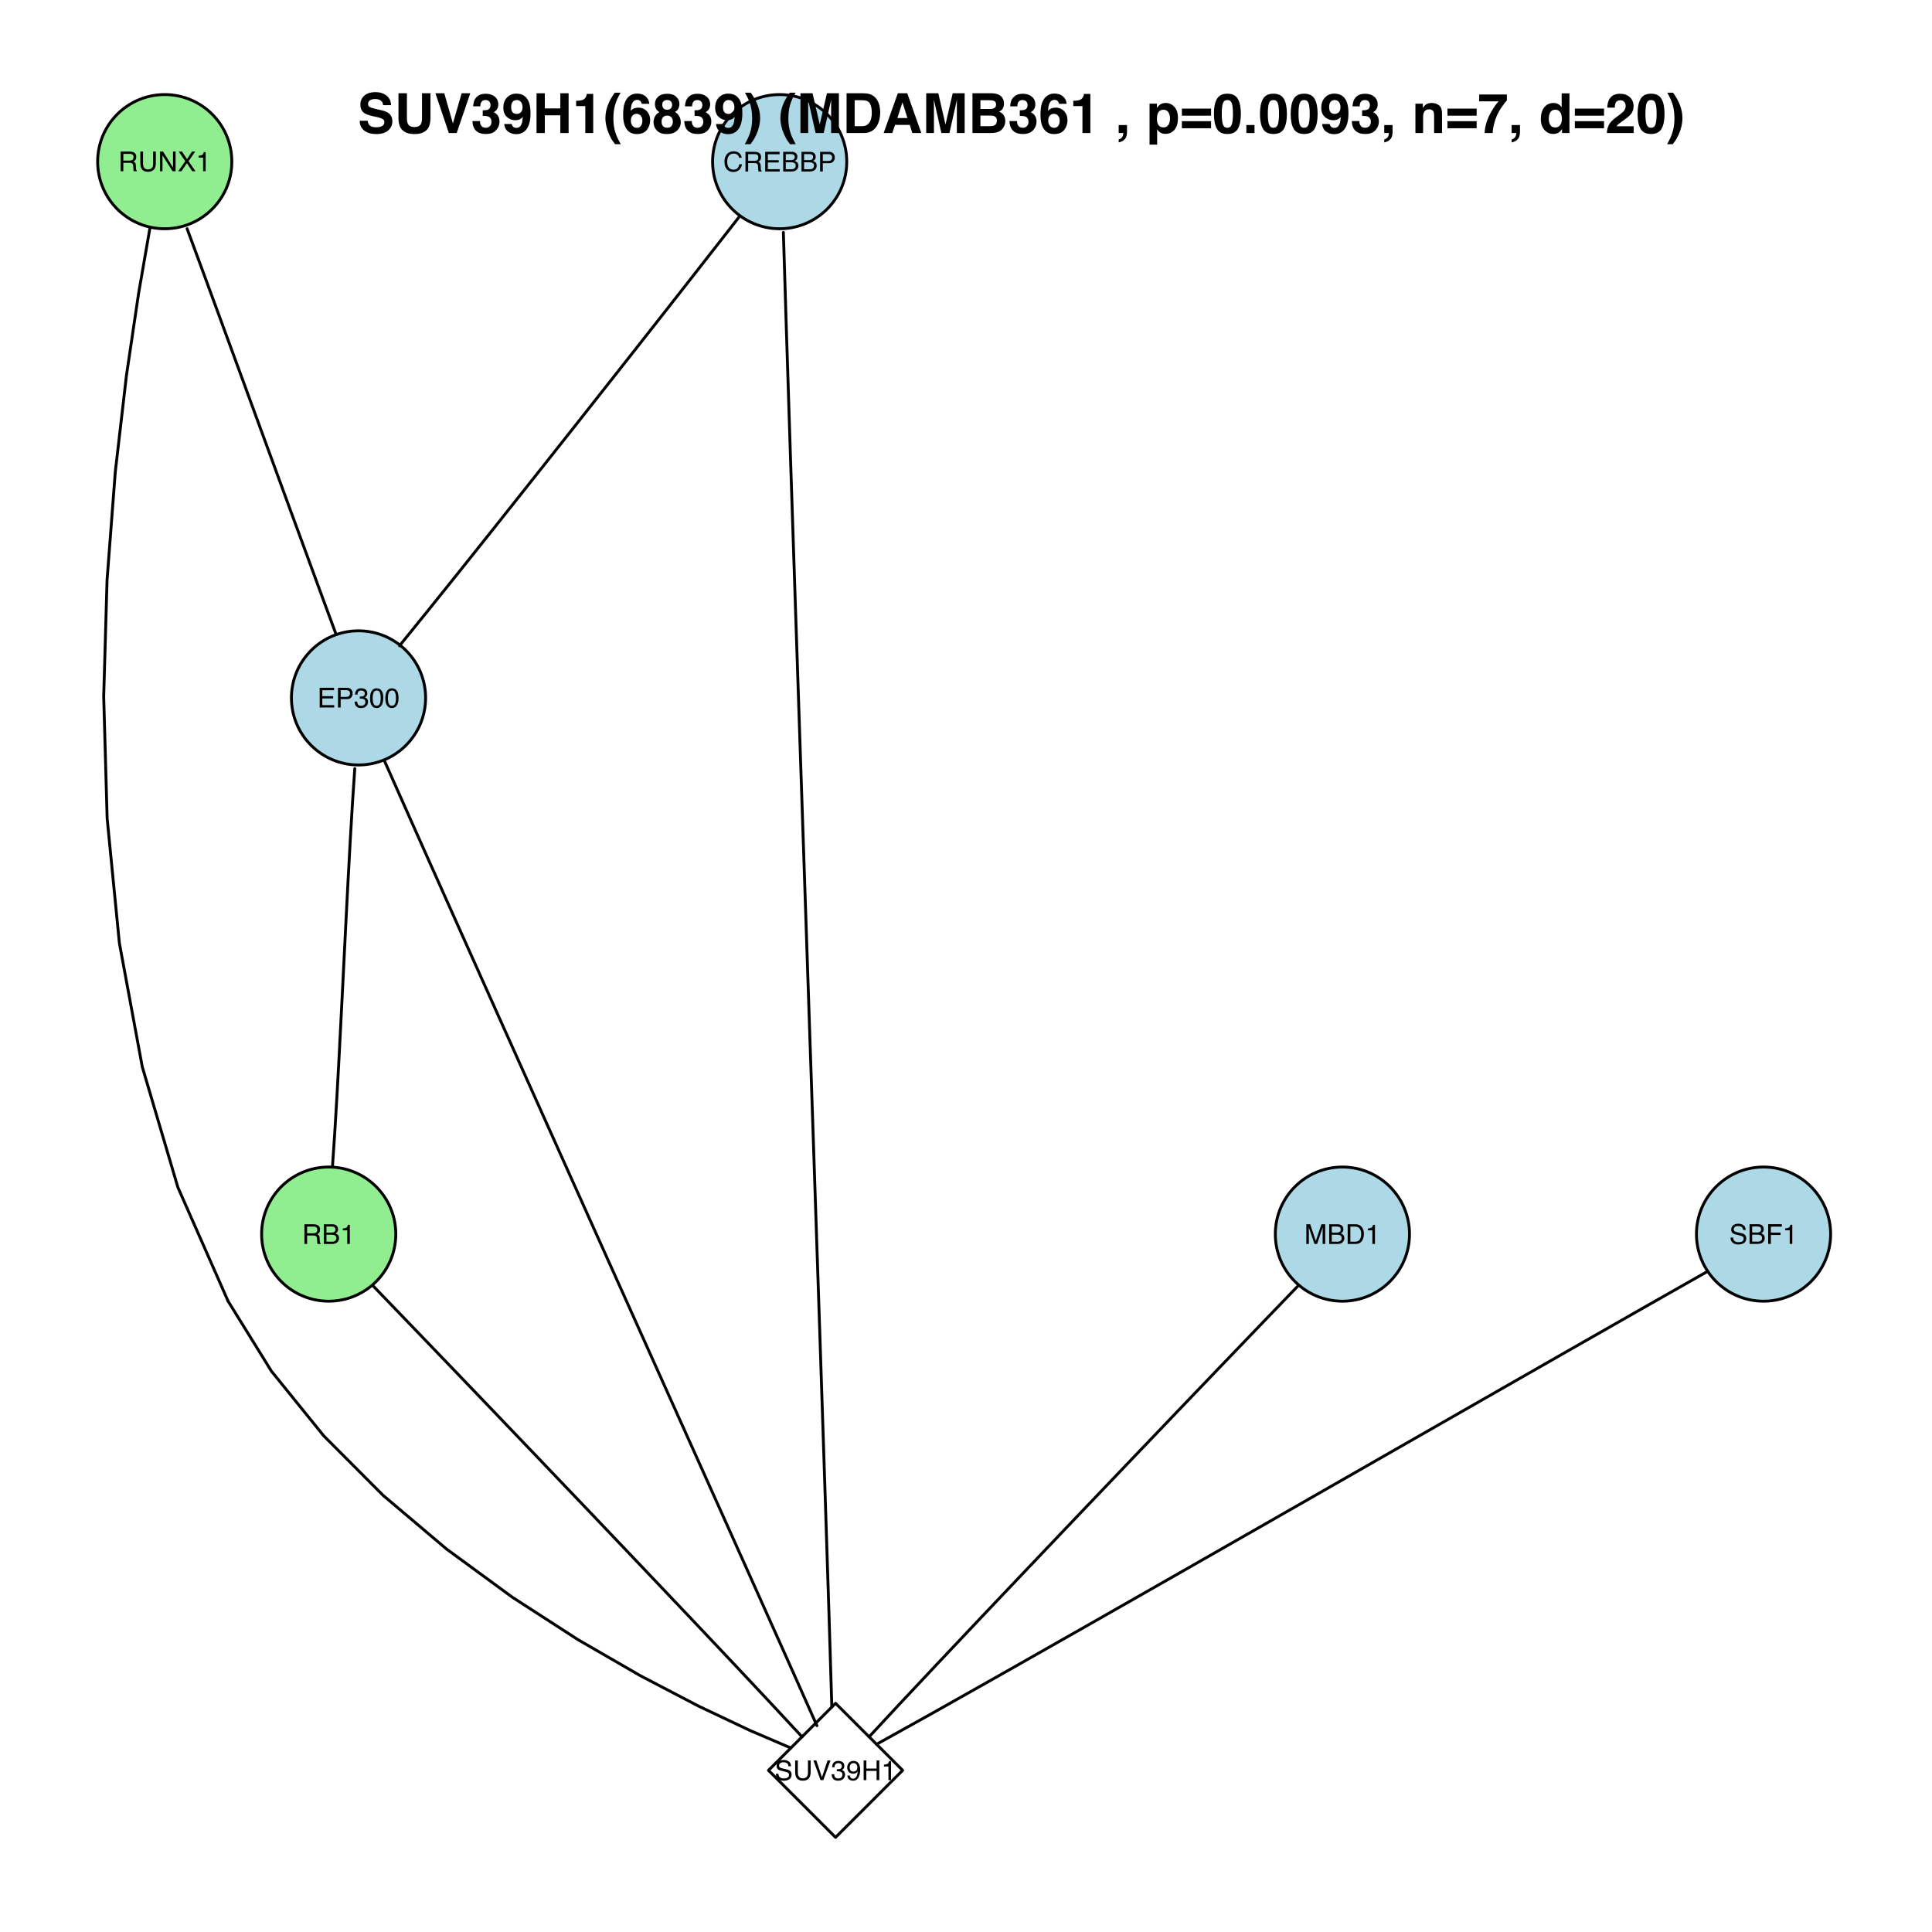 <?xml version="1.0" encoding="UTF-8"?>
<svg xmlns="http://www.w3.org/2000/svg" xmlns:xlink="http://www.w3.org/1999/xlink" width="504pt" height="504pt" viewBox="0 0 504 504" version="1.1">
<defs>
<g>
<symbol overflow="visible" id="glyph0-0">
<path style="stroke:none;" d="M 0.234 0 L 0.234 -5.141 L 4.312 -5.141 L 4.312 0 Z M 3.656 -0.641 L 3.656 -4.484 L 0.875 -4.484 L 0.875 -0.641 Z "/>
</symbol>
<symbol overflow="visible" id="glyph0-1">
<path style="stroke:none;" d="M 2.938 -2.781 C 3.258 -2.781 3.516 -2.844 3.703 -2.969 C 3.891 -3.102 3.984 -3.344 3.984 -3.688 C 3.984 -4.051 3.852 -4.301 3.594 -4.438 C 3.445 -4.5 3.254 -4.531 3.016 -4.531 L 1.328 -4.531 L 1.328 -2.781 Z M 0.625 -5.141 L 3 -5.141 C 3.395 -5.141 3.719 -5.082 3.969 -4.969 C 4.457 -4.75 4.703 -4.344 4.703 -3.75 C 4.703 -3.438 4.633 -3.18 4.5 -2.984 C 4.375 -2.797 4.195 -2.641 3.969 -2.516 C 4.176 -2.441 4.328 -2.336 4.422 -2.203 C 4.523 -2.066 4.582 -1.852 4.594 -1.562 L 4.625 -0.859 C 4.625 -0.672 4.641 -0.531 4.672 -0.438 C 4.711 -0.27 4.785 -0.16 4.891 -0.109 L 4.891 0 L 4.047 0 C 4.016 -0.039 3.992 -0.098 3.984 -0.172 C 3.973 -0.242 3.961 -0.379 3.953 -0.578 L 3.906 -1.438 C 3.883 -1.77 3.758 -1.992 3.531 -2.109 C 3.395 -2.172 3.188 -2.203 2.906 -2.203 L 1.328 -2.203 L 1.328 0 L 0.625 0 Z "/>
</symbol>
<symbol overflow="visible" id="glyph0-2">
<path style="stroke:none;" d="M 1.297 -5.141 L 1.297 -1.953 C 1.297 -1.586 1.367 -1.281 1.516 -1.031 C 1.723 -0.656 2.07 -0.469 2.562 -0.469 C 3.145 -0.469 3.547 -0.672 3.766 -1.078 C 3.879 -1.297 3.938 -1.586 3.938 -1.953 L 3.938 -5.141 L 4.641 -5.141 L 4.641 -2.25 C 4.641 -1.613 4.551 -1.129 4.375 -0.797 C 4.062 -0.172 3.473 0.141 2.609 0.141 C 1.742 0.141 1.156 -0.172 0.844 -0.797 C 0.676 -1.129 0.594 -1.613 0.594 -2.25 L 0.594 -5.141 Z M 2.625 -5.141 Z "/>
</symbol>
<symbol overflow="visible" id="glyph0-3">
<path style="stroke:none;" d="M 0.547 -5.141 L 1.359 -5.141 L 3.953 -0.969 L 3.953 -5.141 L 4.625 -5.141 L 4.625 0 L 3.844 0 L 1.203 -4.156 L 1.203 0 L 0.547 0 Z M 2.531 -5.141 Z "/>
</symbol>
<symbol overflow="visible" id="glyph0-4">
<path style="stroke:none;" d="M 0.984 0 L 0.141 0 L 1.984 -2.625 L 0.266 -5.141 L 1.125 -5.141 L 2.438 -3.172 L 3.75 -5.141 L 4.578 -5.141 L 2.844 -2.625 L 4.656 0 L 3.797 0 L 2.406 -2.109 Z "/>
</symbol>
<symbol overflow="visible" id="glyph0-5">
<path style="stroke:none;" d="M 0.688 -3.547 L 0.688 -4.031 C 1.133 -4.07 1.445 -4.145 1.625 -4.25 C 1.812 -4.352 1.945 -4.598 2.031 -4.984 L 2.531 -4.984 L 2.531 0 L 1.859 0 L 1.859 -3.547 Z "/>
</symbol>
<symbol overflow="visible" id="glyph0-6">
<path style="stroke:none;" d="M 2.703 -5.266 C 3.359 -5.266 3.863 -5.094 4.219 -4.75 C 4.582 -4.414 4.781 -4.031 4.812 -3.594 L 4.141 -3.594 C 4.066 -3.926 3.914 -4.188 3.688 -4.375 C 3.457 -4.57 3.133 -4.672 2.719 -4.672 C 2.207 -4.672 1.797 -4.492 1.484 -4.141 C 1.18 -3.785 1.031 -3.238 1.031 -2.5 C 1.031 -1.895 1.164 -1.406 1.438 -1.031 C 1.719 -0.664 2.141 -0.484 2.703 -0.484 C 3.211 -0.484 3.602 -0.676 3.875 -1.062 C 4.008 -1.27 4.113 -1.547 4.188 -1.891 L 4.875 -1.891 C 4.812 -1.348 4.609 -0.895 4.266 -0.531 C 3.859 -0.094 3.312 0.125 2.625 0.125 C 2.02 0.125 1.516 -0.051 1.109 -0.406 C 0.578 -0.883 0.312 -1.625 0.312 -2.625 C 0.312 -3.375 0.516 -3.992 0.922 -4.484 C 1.348 -5.004 1.941 -5.266 2.703 -5.266 Z M 2.562 -5.266 Z "/>
</symbol>
<symbol overflow="visible" id="glyph0-7">
<path style="stroke:none;" d="M 0.609 -5.141 L 4.359 -5.141 L 4.359 -4.5 L 1.297 -4.5 L 1.297 -2.953 L 4.125 -2.953 L 4.125 -2.359 L 1.297 -2.359 L 1.297 -0.609 L 4.406 -0.609 L 4.406 0 L 0.609 0 Z M 2.516 -5.141 Z "/>
</symbol>
<symbol overflow="visible" id="glyph0-8">
<path style="stroke:none;" d="M 2.469 -2.969 C 2.77 -2.969 3 -3.004 3.156 -3.078 C 3.414 -3.211 3.547 -3.445 3.547 -3.781 C 3.547 -4.113 3.41 -4.336 3.141 -4.453 C 2.984 -4.516 2.754 -4.547 2.453 -4.547 L 1.203 -4.547 L 1.203 -2.969 Z M 2.703 -0.594 C 3.129 -0.594 3.438 -0.719 3.625 -0.969 C 3.738 -1.125 3.797 -1.312 3.797 -1.531 C 3.797 -1.906 3.629 -2.16 3.297 -2.297 C 3.117 -2.367 2.883 -2.406 2.594 -2.406 L 1.203 -2.406 L 1.203 -0.594 Z M 0.531 -5.141 L 2.734 -5.141 C 3.336 -5.141 3.766 -4.957 4.016 -4.594 C 4.16 -4.383 4.234 -4.141 4.234 -3.859 C 4.234 -3.535 4.145 -3.27 3.969 -3.062 C 3.863 -2.957 3.723 -2.859 3.547 -2.766 C 3.805 -2.66 4.004 -2.547 4.141 -2.422 C 4.367 -2.203 4.484 -1.895 4.484 -1.5 C 4.484 -1.164 4.379 -0.863 4.172 -0.594 C 3.859 -0.195 3.367 0 2.703 0 L 0.531 0 Z "/>
</symbol>
<symbol overflow="visible" id="glyph0-9">
<path style="stroke:none;" d="M 0.609 -5.141 L 2.922 -5.141 C 3.379 -5.141 3.742 -5.008 4.016 -4.75 C 4.297 -4.488 4.438 -4.125 4.438 -3.656 C 4.438 -3.258 4.312 -2.91 4.062 -2.609 C 3.82 -2.316 3.441 -2.172 2.922 -2.172 L 1.312 -2.172 L 1.312 0 L 0.609 0 Z M 3.75 -3.656 C 3.75 -4.031 3.609 -4.285 3.328 -4.422 C 3.172 -4.492 2.957 -4.531 2.688 -4.531 L 1.312 -4.531 L 1.312 -2.75 L 2.688 -2.75 C 3 -2.75 3.254 -2.816 3.453 -2.953 C 3.648 -3.086 3.75 -3.32 3.75 -3.656 Z "/>
</symbol>
<symbol overflow="visible" id="glyph0-10">
<path style="stroke:none;" d="M 1.859 0.141 C 1.266 0.141 0.832 -0.02 0.562 -0.344 C 0.301 -0.676 0.172 -1.07 0.172 -1.531 L 0.828 -1.531 C 0.859 -1.207 0.922 -0.973 1.016 -0.828 C 1.172 -0.566 1.461 -0.438 1.891 -0.438 C 2.223 -0.438 2.488 -0.523 2.688 -0.703 C 2.883 -0.879 2.984 -1.109 2.984 -1.391 C 2.984 -1.734 2.879 -1.973 2.672 -2.109 C 2.461 -2.242 2.172 -2.312 1.797 -2.312 C 1.754 -2.312 1.711 -2.312 1.672 -2.312 C 1.629 -2.312 1.582 -2.312 1.531 -2.312 L 1.531 -2.859 C 1.602 -2.859 1.66 -2.852 1.703 -2.844 C 1.742 -2.844 1.789 -2.844 1.844 -2.844 C 2.082 -2.844 2.273 -2.879 2.422 -2.953 C 2.691 -3.086 2.828 -3.32 2.828 -3.656 C 2.828 -3.906 2.738 -4.098 2.562 -4.234 C 2.383 -4.367 2.176 -4.438 1.938 -4.438 C 1.52 -4.438 1.227 -4.297 1.062 -4.016 C 0.977 -3.859 0.93 -3.641 0.922 -3.359 L 0.297 -3.359 C 0.297 -3.734 0.367 -4.051 0.516 -4.312 C 0.773 -4.781 1.227 -5.016 1.875 -5.016 C 2.383 -5.016 2.781 -4.898 3.062 -4.672 C 3.344 -4.441 3.484 -4.113 3.484 -3.688 C 3.484 -3.375 3.398 -3.125 3.234 -2.938 C 3.129 -2.812 2.992 -2.719 2.828 -2.656 C 3.086 -2.582 3.289 -2.441 3.438 -2.234 C 3.594 -2.023 3.672 -1.773 3.672 -1.484 C 3.672 -1.004 3.508 -0.613 3.188 -0.312 C 2.875 -0.008 2.43 0.141 1.859 0.141 Z "/>
</symbol>
<symbol overflow="visible" id="glyph0-11">
<path style="stroke:none;" d="M 1.938 -5 C 2.582 -5 3.051 -4.734 3.344 -4.203 C 3.562 -3.785 3.672 -3.223 3.672 -2.516 C 3.672 -1.828 3.57 -1.266 3.375 -0.828 C 3.082 -0.18 2.602 0.141 1.938 0.141 C 1.332 0.141 0.883 -0.117 0.594 -0.641 C 0.344 -1.078 0.219 -1.664 0.219 -2.406 C 0.219 -2.969 0.289 -3.453 0.438 -3.859 C 0.719 -4.617 1.219 -5 1.938 -5 Z M 1.922 -0.438 C 2.254 -0.438 2.516 -0.578 2.703 -0.859 C 2.898 -1.148 3 -1.691 3 -2.484 C 3 -3.055 2.926 -3.523 2.781 -3.891 C 2.645 -4.254 2.375 -4.438 1.969 -4.438 C 1.602 -4.438 1.332 -4.258 1.156 -3.906 C 0.988 -3.562 0.906 -3.051 0.906 -2.375 C 0.906 -1.863 0.957 -1.453 1.062 -1.141 C 1.238 -0.672 1.523 -0.438 1.922 -0.438 Z "/>
</symbol>
<symbol overflow="visible" id="glyph0-12">
<path style="stroke:none;" d="M 0.531 -5.141 L 1.531 -5.141 L 3 -0.797 L 4.469 -5.141 L 5.453 -5.141 L 5.453 0 L 4.781 0 L 4.781 -3.031 C 4.781 -3.133 4.781 -3.305 4.781 -3.547 C 4.789 -3.785 4.797 -4.047 4.797 -4.328 L 3.344 0 L 2.656 0 L 1.172 -4.328 L 1.172 -4.172 C 1.172 -4.047 1.172 -3.852 1.172 -3.594 C 1.18 -3.344 1.188 -3.156 1.188 -3.031 L 1.188 0 L 0.531 0 Z "/>
</symbol>
<symbol overflow="visible" id="glyph0-13">
<path style="stroke:none;" d="M 2.516 -0.594 C 2.754 -0.594 2.945 -0.617 3.094 -0.672 C 3.363 -0.754 3.586 -0.926 3.766 -1.188 C 3.898 -1.395 4 -1.66 4.062 -1.984 C 4.094 -2.18 4.109 -2.363 4.109 -2.531 C 4.109 -3.164 3.977 -3.656 3.719 -4 C 3.469 -4.352 3.066 -4.531 2.516 -4.531 L 1.281 -4.531 L 1.281 -0.594 Z M 0.578 -5.141 L 2.656 -5.141 C 3.363 -5.141 3.91 -4.883 4.297 -4.375 C 4.641 -3.926 4.812 -3.348 4.812 -2.641 C 4.812 -2.098 4.711 -1.609 4.516 -1.172 C 4.148 -0.391 3.531 0 2.656 0 L 0.578 0 Z "/>
</symbol>
<symbol overflow="visible" id="glyph0-14">
<path style="stroke:none;" d="M 1 -1.656 C 1.02 -1.363 1.086 -1.129 1.203 -0.953 C 1.43 -0.609 1.836 -0.438 2.422 -0.438 C 2.68 -0.438 2.922 -0.473 3.141 -0.547 C 3.555 -0.691 3.766 -0.953 3.766 -1.328 C 3.766 -1.609 3.676 -1.805 3.5 -1.922 C 3.32 -2.035 3.047 -2.133 2.672 -2.219 L 1.969 -2.391 C 1.52 -2.484 1.195 -2.594 1 -2.719 C 0.676 -2.938 0.516 -3.258 0.516 -3.688 C 0.516 -4.145 0.672 -4.52 0.984 -4.812 C 1.305 -5.113 1.766 -5.266 2.359 -5.266 C 2.891 -5.266 3.344 -5.133 3.719 -4.875 C 4.094 -4.613 4.281 -4.195 4.281 -3.625 L 3.641 -3.625 C 3.598 -3.906 3.52 -4.117 3.406 -4.266 C 3.195 -4.523 2.836 -4.656 2.328 -4.656 C 1.922 -4.656 1.625 -4.566 1.438 -4.391 C 1.258 -4.223 1.172 -4.023 1.172 -3.797 C 1.172 -3.547 1.273 -3.363 1.484 -3.25 C 1.629 -3.176 1.941 -3.082 2.422 -2.969 L 3.141 -2.812 C 3.492 -2.727 3.766 -2.617 3.953 -2.484 C 4.273 -2.242 4.438 -1.895 4.438 -1.438 C 4.438 -0.863 4.227 -0.453 3.812 -0.203 C 3.406 0.035 2.926 0.156 2.375 0.156 C 1.738 0.156 1.238 -0.008 0.875 -0.344 C 0.508 -0.664 0.332 -1.102 0.344 -1.656 Z M 2.406 -5.266 Z "/>
</symbol>
<symbol overflow="visible" id="glyph0-15">
<path style="stroke:none;" d="M 0.609 -5.141 L 4.172 -5.141 L 4.172 -4.5 L 1.312 -4.5 L 1.312 -2.953 L 3.828 -2.953 L 3.828 -2.328 L 1.312 -2.328 L 1.312 0 L 0.609 0 Z "/>
</symbol>
<symbol overflow="visible" id="glyph0-16">
<path style="stroke:none;" d="M 0.953 -5.141 L 2.422 -0.766 L 3.875 -5.141 L 4.656 -5.141 L 2.781 0 L 2.047 0 L 0.188 -5.141 Z "/>
</symbol>
<symbol overflow="visible" id="glyph0-17">
<path style="stroke:none;" d="M 0.953 -1.203 C 0.973 -0.859 1.109 -0.617 1.359 -0.484 C 1.484 -0.422 1.625 -0.391 1.781 -0.391 C 2.082 -0.391 2.336 -0.516 2.547 -0.766 C 2.766 -1.016 2.914 -1.52 3 -2.281 C 2.863 -2.062 2.691 -1.906 2.484 -1.812 C 2.273 -1.727 2.055 -1.688 1.828 -1.688 C 1.336 -1.688 0.953 -1.832 0.672 -2.125 C 0.391 -2.426 0.25 -2.816 0.25 -3.297 C 0.25 -3.742 0.391 -4.141 0.672 -4.484 C 0.953 -4.836 1.359 -5.016 1.891 -5.016 C 2.617 -5.016 3.125 -4.688 3.406 -4.031 C 3.562 -3.664 3.641 -3.211 3.641 -2.672 C 3.641 -2.055 3.547 -1.516 3.359 -1.047 C 3.055 -0.254 2.539 0.141 1.812 0.141 C 1.32 0.141 0.945 0.016 0.688 -0.234 C 0.438 -0.492 0.312 -0.816 0.312 -1.203 Z M 1.906 -2.234 C 2.156 -2.234 2.379 -2.316 2.578 -2.484 C 2.785 -2.648 2.891 -2.938 2.891 -3.344 C 2.891 -3.707 2.797 -3.977 2.609 -4.156 C 2.43 -4.344 2.195 -4.438 1.906 -4.438 C 1.602 -4.438 1.359 -4.332 1.172 -4.125 C 0.992 -3.914 0.906 -3.641 0.906 -3.297 C 0.906 -2.973 0.984 -2.711 1.141 -2.516 C 1.305 -2.328 1.562 -2.234 1.906 -2.234 Z "/>
</symbol>
<symbol overflow="visible" id="glyph0-18">
<path style="stroke:none;" d="M 0.562 -5.141 L 1.266 -5.141 L 1.266 -3.016 L 3.938 -3.016 L 3.938 -5.141 L 4.641 -5.141 L 4.641 0 L 3.938 0 L 3.938 -2.406 L 1.266 -2.406 L 1.266 0 L 0.562 0 Z "/>
</symbol>
<symbol overflow="visible" id="glyph1-0">
<path style="stroke:none;" d="M 1.078 0 L 1.078 -10.375 L 9.438 -10.375 L 9.438 0 Z M 8.141 -1.297 L 8.141 -9.078 L 2.375 -9.078 L 2.375 -1.297 Z "/>
</symbol>
<symbol overflow="visible" id="glyph1-1">
<path style="stroke:none;" d="M 2.672 -3.203 C 2.734 -2.723 2.859 -2.367 3.047 -2.141 C 3.398 -1.711 4.004 -1.5 4.859 -1.5 C 5.367 -1.5 5.785 -1.555 6.109 -1.672 C 6.711 -1.879 7.016 -2.281 7.016 -2.875 C 7.016 -3.219 6.863 -3.484 6.562 -3.672 C 6.258 -3.848 5.789 -4.008 5.156 -4.156 L 4.047 -4.391 C 2.973 -4.641 2.227 -4.906 1.812 -5.188 C 1.113 -5.664 0.766 -6.414 0.766 -7.438 C 0.766 -8.363 1.102 -9.133 1.781 -9.75 C 2.457 -10.363 3.445 -10.672 4.75 -10.672 C 5.844 -10.672 6.773 -10.379 7.547 -9.797 C 8.316 -9.223 8.723 -8.383 8.766 -7.281 L 6.688 -7.281 C 6.645 -7.906 6.367 -8.348 5.859 -8.609 C 5.523 -8.785 5.109 -8.875 4.609 -8.875 C 4.047 -8.875 3.598 -8.758 3.266 -8.531 C 2.93 -8.301 2.766 -7.988 2.766 -7.594 C 2.766 -7.219 2.93 -6.941 3.266 -6.766 C 3.473 -6.641 3.922 -6.492 4.609 -6.328 L 6.406 -5.906 C 7.188 -5.719 7.773 -5.469 8.172 -5.156 C 8.797 -4.664 9.109 -3.957 9.109 -3.031 C 9.109 -2.082 8.742 -1.297 8.016 -0.672 C 7.285 -0.047 6.258 0.266 4.938 0.266 C 3.594 0.266 2.531 -0.039 1.75 -0.656 C 0.977 -1.27 0.594 -2.117 0.594 -3.203 Z M 4.766 -10.688 Z "/>
</symbol>
<symbol overflow="visible" id="glyph1-2">
<path style="stroke:none;" d="M 1.094 -10.375 L 3.297 -10.375 L 3.297 -4 C 3.297 -3.281 3.379 -2.758 3.547 -2.438 C 3.816 -1.852 4.391 -1.562 5.266 -1.562 C 6.141 -1.562 6.711 -1.852 6.984 -2.438 C 7.148 -2.758 7.234 -3.281 7.234 -4 L 7.234 -10.375 L 9.438 -10.375 L 9.438 -4 C 9.438 -2.895 9.266 -2.035 8.922 -1.422 C 8.285 -0.297 7.066 0.266 5.266 0.266 C 3.473 0.266 2.254 -0.297 1.609 -1.422 C 1.266 -2.035 1.094 -2.895 1.094 -4 Z M 5.266 -10.375 Z "/>
</symbol>
<symbol overflow="visible" id="glyph1-3">
<path style="stroke:none;" d="M 7.172 -10.375 L 9.422 -10.375 L 5.875 0 L 3.828 0 L 0.328 -10.375 L 2.641 -10.375 L 4.891 -2.5 Z "/>
</symbol>
<symbol overflow="visible" id="glyph1-4">
<path style="stroke:none;" d="M 2.344 -3.125 C 2.344 -2.719 2.41 -2.383 2.547 -2.125 C 2.785 -1.625 3.227 -1.375 3.875 -1.375 C 4.27 -1.375 4.613 -1.508 4.906 -1.781 C 5.195 -2.051 5.344 -2.441 5.344 -2.953 C 5.344 -3.617 5.07 -4.066 4.531 -4.297 C 4.219 -4.422 3.727 -4.484 3.062 -4.484 L 3.062 -5.922 C 3.719 -5.93 4.176 -5.992 4.438 -6.109 C 4.875 -6.305 5.094 -6.703 5.094 -7.297 C 5.094 -7.691 4.977 -8.008 4.75 -8.25 C 4.531 -8.488 4.211 -8.609 3.797 -8.609 C 3.328 -8.609 2.977 -8.457 2.75 -8.156 C 2.531 -7.863 2.426 -7.469 2.438 -6.969 L 0.562 -6.969 C 0.582 -7.469 0.672 -7.945 0.828 -8.406 C 0.984 -8.801 1.238 -9.172 1.594 -9.516 C 1.852 -9.754 2.164 -9.938 2.531 -10.062 C 2.895 -10.188 3.336 -10.25 3.859 -10.25 C 4.836 -10.25 5.625 -9.992 6.219 -9.484 C 6.82 -8.984 7.125 -8.312 7.125 -7.469 C 7.125 -6.863 6.941 -6.352 6.578 -5.938 C 6.359 -5.688 6.125 -5.516 5.875 -5.422 C 6.062 -5.422 6.328 -5.258 6.672 -4.938 C 7.18 -4.469 7.438 -3.82 7.438 -3 C 7.438 -2.133 7.133 -1.375 6.531 -0.719 C 5.938 -0.07 5.055 0.25 3.891 0.25 C 2.441 0.25 1.438 -0.219 0.875 -1.156 C 0.57 -1.656 0.406 -2.312 0.375 -3.125 Z "/>
</symbol>
<symbol overflow="visible" id="glyph1-5">
<path style="stroke:none;" d="M 0.422 -6.609 C 0.422 -7.703 0.738 -8.586 1.375 -9.266 C 2.008 -9.941 2.828 -10.281 3.828 -10.281 C 5.379 -10.281 6.445 -9.594 7.031 -8.219 C 7.352 -7.445 7.516 -6.426 7.516 -5.156 C 7.516 -3.914 7.359 -2.883 7.047 -2.062 C 6.441 -0.488 5.344 0.297 3.75 0.297 C 2.977 0.297 2.285 0.07 1.672 -0.375 C 1.066 -0.832 0.723 -1.492 0.641 -2.359 L 2.625 -2.359 C 2.676 -2.055 2.801 -1.812 3 -1.625 C 3.207 -1.438 3.484 -1.344 3.828 -1.344 C 4.492 -1.344 4.957 -1.711 5.219 -2.453 C 5.363 -2.848 5.457 -3.438 5.5 -4.219 C 5.312 -3.988 5.117 -3.812 4.922 -3.688 C 4.547 -3.457 4.082 -3.344 3.531 -3.344 C 2.719 -3.344 1.992 -3.625 1.359 -4.188 C 0.734 -4.75 0.422 -5.555 0.422 -6.609 Z M 3.969 -4.984 C 4.238 -4.984 4.5 -5.062 4.75 -5.219 C 5.207 -5.508 5.438 -6.016 5.438 -6.734 C 5.438 -7.305 5.301 -7.758 5.031 -8.094 C 4.758 -8.438 4.391 -8.609 3.922 -8.609 C 3.578 -8.609 3.281 -8.516 3.031 -8.328 C 2.656 -8.023 2.469 -7.516 2.469 -6.797 C 2.469 -6.191 2.586 -5.738 2.828 -5.438 C 3.078 -5.133 3.457 -4.984 3.969 -4.984 Z "/>
</symbol>
<symbol overflow="visible" id="glyph1-6">
<path style="stroke:none;" d="M 1.078 0 L 1.078 -10.375 L 3.234 -10.375 L 3.234 -6.422 L 7.281 -6.422 L 7.281 -10.375 L 9.438 -10.375 L 9.438 0 L 7.281 0 L 7.281 -4.625 L 3.234 -4.625 L 3.234 0 Z "/>
</symbol>
<symbol overflow="visible" id="glyph1-7">
<path style="stroke:none;" d="M 1 -7.031 L 1 -8.406 C 1.633 -8.426 2.078 -8.469 2.328 -8.531 C 2.734 -8.613 3.062 -8.789 3.312 -9.062 C 3.488 -9.238 3.617 -9.484 3.703 -9.797 C 3.754 -9.973 3.781 -10.109 3.781 -10.203 L 5.453 -10.203 L 5.453 0 L 3.391 0 L 3.391 -7.031 Z "/>
</symbol>
<symbol overflow="visible" id="glyph1-8">
<path style="stroke:none;" d="M 1.453 -7.75 C 1.816 -8.613 2.359 -9.539 3.078 -10.531 L 4.594 -10.531 L 4.156 -9.75 C 3.562 -8.664 3.148 -7.531 2.922 -6.344 C 2.773 -5.562 2.703 -4.711 2.703 -3.797 C 2.703 -2.359 2.91 -1.039 3.328 0.156 C 3.566 0.875 4 1.789 4.625 2.906 L 3.141 2.906 L 2.641 2.219 C 2.316 1.812 1.973 1.195 1.609 0.375 C 0.953 -1.082 0.625 -2.516 0.625 -3.922 C 0.625 -5.211 0.898 -6.488 1.453 -7.75 Z "/>
</symbol>
<symbol overflow="visible" id="glyph1-9">
<path style="stroke:none;" d="M 2.469 -3.234 C 2.469 -2.68 2.613 -2.227 2.906 -1.875 C 3.195 -1.531 3.57 -1.359 4.031 -1.359 C 4.477 -1.359 4.828 -1.523 5.078 -1.859 C 5.336 -2.203 5.469 -2.641 5.469 -3.172 C 5.469 -3.766 5.32 -4.219 5.031 -4.531 C 4.738 -4.852 4.379 -5.016 3.953 -5.016 C 3.617 -5.016 3.316 -4.91 3.047 -4.703 C 2.66 -4.398 2.469 -3.91 2.469 -3.234 Z M 5.281 -7.625 C 5.281 -7.789 5.219 -7.973 5.094 -8.172 C 4.875 -8.492 4.547 -8.656 4.109 -8.656 C 3.461 -8.656 3 -8.289 2.719 -7.562 C 2.57 -7.156 2.469 -6.555 2.406 -5.766 C 2.656 -6.066 2.941 -6.285 3.266 -6.422 C 3.598 -6.555 3.977 -6.625 4.406 -6.625 C 5.312 -6.625 6.051 -6.316 6.625 -5.703 C 7.207 -5.086 7.5 -4.301 7.5 -3.344 C 7.5 -2.383 7.211 -1.539 6.641 -0.812 C 6.078 -0.094 5.195 0.266 4 0.266 C 2.719 0.266 1.77 -0.27 1.156 -1.344 C 0.688 -2.188 0.453 -3.27 0.453 -4.594 C 0.453 -5.375 0.484 -6.008 0.547 -6.5 C 0.66 -7.363 0.891 -8.082 1.234 -8.656 C 1.523 -9.145 1.906 -9.539 2.375 -9.844 C 2.844 -10.145 3.406 -10.297 4.062 -10.297 C 5.008 -10.297 5.766 -10.051 6.328 -9.562 C 6.891 -9.082 7.207 -8.438 7.281 -7.625 Z "/>
</symbol>
<symbol overflow="visible" id="glyph1-10">
<path style="stroke:none;" d="M 2.469 -2.969 C 2.469 -2.457 2.598 -2.062 2.859 -1.781 C 3.117 -1.508 3.477 -1.375 3.938 -1.375 C 4.395 -1.375 4.754 -1.508 5.016 -1.781 C 5.273 -2.062 5.406 -2.457 5.406 -2.969 C 5.406 -3.488 5.27 -3.879 5 -4.141 C 4.738 -4.41 4.383 -4.547 3.938 -4.547 C 3.477 -4.547 3.117 -4.41 2.859 -4.141 C 2.598 -3.879 2.469 -3.488 2.469 -2.969 Z M 0.375 -2.828 C 0.375 -3.398 0.504 -3.914 0.766 -4.375 C 1.023 -4.844 1.406 -5.195 1.906 -5.438 C 1.414 -5.758 1.098 -6.109 0.953 -6.484 C 0.805 -6.867 0.734 -7.227 0.734 -7.562 C 0.734 -8.312 1.008 -8.945 1.562 -9.469 C 2.125 -9.988 2.914 -10.25 3.938 -10.25 C 4.945 -10.25 5.727 -9.988 6.281 -9.469 C 6.844 -8.945 7.125 -8.312 7.125 -7.562 C 7.125 -7.227 7.051 -6.867 6.906 -6.484 C 6.758 -6.109 6.441 -5.781 5.953 -5.5 C 6.453 -5.219 6.828 -4.844 7.078 -4.375 C 7.336 -3.914 7.469 -3.398 7.469 -2.828 C 7.469 -1.973 7.148 -1.242 6.516 -0.641 C 5.879 -0.035 4.988 0.266 3.844 0.266 C 2.707 0.266 1.844 -0.035 1.25 -0.641 C 0.664 -1.242 0.375 -1.973 0.375 -2.828 Z M 2.641 -7.344 C 2.641 -6.969 2.754 -6.66 2.984 -6.422 C 3.211 -6.191 3.531 -6.078 3.938 -6.078 C 4.344 -6.078 4.656 -6.191 4.875 -6.422 C 5.102 -6.66 5.219 -6.969 5.219 -7.344 C 5.219 -7.75 5.102 -8.062 4.875 -8.281 C 4.656 -8.508 4.344 -8.625 3.938 -8.625 C 3.531 -8.625 3.211 -8.508 2.984 -8.281 C 2.754 -8.062 2.641 -7.75 2.641 -7.344 Z "/>
</symbol>
<symbol overflow="visible" id="glyph1-11">
<path style="stroke:none;" d="M 1.688 -10.531 C 2.406 -9.539 2.945 -8.613 3.312 -7.75 C 3.863 -6.488 4.141 -5.211 4.141 -3.922 C 4.141 -2.516 3.816 -1.082 3.172 0.375 C 2.797 1.195 2.445 1.812 2.125 2.219 L 1.625 2.906 L 0.141 2.906 C 0.766 1.789 1.195 0.875 1.438 0.156 C 1.852 -1.039 2.062 -2.359 2.062 -3.797 C 2.062 -4.711 1.988 -5.562 1.844 -6.344 C 1.613 -7.531 1.203 -8.664 0.609 -9.75 L 0.188 -10.531 Z "/>
</symbol>
<symbol overflow="visible" id="glyph1-12">
<path style="stroke:none;" d=""/>
</symbol>
<symbol overflow="visible" id="glyph1-13">
<path style="stroke:none;" d="M 7.969 -10.375 L 11.094 -10.375 L 11.094 0 L 9.062 0 L 9.062 -7.016 C 9.062 -7.211 9.062 -7.492 9.062 -7.859 C 9.07 -8.223 9.078 -8.504 9.078 -8.703 L 7.125 0 L 5.016 0 L 3.062 -8.703 C 3.062 -8.504 3.062 -8.223 3.062 -7.859 C 3.07 -7.492 3.078 -7.211 3.078 -7.016 L 3.078 0 L 1.062 0 L 1.062 -10.375 L 4.219 -10.375 L 6.094 -2.219 Z "/>
</symbol>
<symbol overflow="visible" id="glyph1-14">
<path style="stroke:none;" d="M 3.203 -8.562 L 3.203 -1.797 L 5.203 -1.797 C 6.223 -1.797 6.938 -2.301 7.344 -3.312 C 7.562 -3.863 7.672 -4.523 7.672 -5.297 C 7.672 -6.348 7.504 -7.156 7.172 -7.719 C 6.836 -8.281 6.18 -8.562 5.203 -8.562 Z M 5.562 -10.375 C 6.207 -10.363 6.742 -10.285 7.172 -10.141 C 7.898 -9.898 8.488 -9.461 8.938 -8.828 C 9.289 -8.305 9.535 -7.742 9.672 -7.141 C 9.805 -6.547 9.875 -5.977 9.875 -5.438 C 9.875 -4.062 9.598 -2.895 9.047 -1.938 C 8.285 -0.645 7.125 0 5.562 0 L 1.094 0 L 1.094 -10.375 Z "/>
</symbol>
<symbol overflow="visible" id="glyph1-15">
<path style="stroke:none;" d="M 3.938 -3.922 L 6.562 -3.922 L 5.266 -8 Z M 4.062 -10.375 L 6.516 -10.375 L 10.188 0 L 7.844 0 L 7.172 -2.125 L 3.344 -2.125 L 2.625 0 L 0.359 0 Z M 5.281 -10.375 Z "/>
</symbol>
<symbol overflow="visible" id="glyph1-16">
<path style="stroke:none;" d="M 3.203 -8.562 L 3.203 -6.281 L 5.75 -6.281 C 6.195 -6.281 6.562 -6.363 6.844 -6.531 C 7.133 -6.707 7.281 -7.016 7.281 -7.453 C 7.281 -7.93 7.094 -8.25 6.719 -8.406 C 6.395 -8.508 5.984 -8.562 5.484 -8.562 Z M 3.203 -4.562 L 3.203 -1.797 L 5.75 -1.797 C 6.195 -1.797 6.551 -1.859 6.812 -1.984 C 7.27 -2.211 7.5 -2.645 7.5 -3.281 C 7.5 -3.82 7.273 -4.191 6.828 -4.391 C 6.578 -4.504 6.227 -4.562 5.781 -4.562 Z M 6.172 -10.375 C 7.441 -10.352 8.344 -9.984 8.875 -9.266 C 9.188 -8.828 9.344 -8.301 9.344 -7.688 C 9.344 -7.051 9.188 -6.539 8.875 -6.156 C 8.695 -5.938 8.43 -5.738 8.078 -5.562 C 8.609 -5.375 9.008 -5.07 9.281 -4.656 C 9.551 -4.238 9.688 -3.727 9.688 -3.125 C 9.688 -2.508 9.531 -1.961 9.219 -1.484 C 9.02 -1.148 8.773 -0.875 8.484 -0.656 C 8.148 -0.406 7.754 -0.234 7.297 -0.141 C 6.848 -0.047 6.359 0 5.828 0 L 1.125 0 L 1.125 -10.375 Z "/>
</symbol>
<symbol overflow="visible" id="glyph1-17">
<path style="stroke:none;" d="M 0.828 1.672 C 1.234 1.555 1.531 1.363 1.719 1.094 C 1.906 0.832 2.016 0.469 2.047 0 L 0.828 0 L 0.828 -2.094 L 3 -2.094 L 3 -0.281 C 3 0.039 2.957 0.375 2.875 0.719 C 2.789 1.062 2.633 1.363 2.406 1.625 C 2.156 1.895 1.859 2.098 1.516 2.234 C 1.18 2.367 0.953 2.438 0.828 2.438 Z "/>
</symbol>
<symbol overflow="visible" id="glyph1-18">
<path style="stroke:none;" d="M 6.219 -3.828 C 6.219 -4.422 6.082 -4.941 5.812 -5.391 C 5.539 -5.848 5.102 -6.078 4.5 -6.078 C 3.77 -6.078 3.27 -5.734 3 -5.047 C 2.863 -4.68 2.797 -4.219 2.797 -3.656 C 2.797 -2.77 3.031 -2.145 3.5 -1.781 C 3.781 -1.57 4.113 -1.469 4.5 -1.469 C 5.062 -1.469 5.488 -1.68 5.781 -2.109 C 6.07 -2.535 6.219 -3.109 6.219 -3.828 Z M 5.078 -7.844 C 5.973 -7.844 6.727 -7.508 7.344 -6.844 C 7.969 -6.188 8.281 -5.219 8.281 -3.938 C 8.281 -2.582 7.977 -1.551 7.375 -0.844 C 6.77 -0.133 5.988 0.219 5.031 0.219 C 4.414 0.219 3.91 0.066 3.516 -0.234 C 3.285 -0.41 3.066 -0.66 2.859 -0.984 L 2.859 3.016 L 0.875 3.016 L 0.875 -7.672 L 2.797 -7.672 L 2.797 -6.531 C 3.016 -6.863 3.242 -7.129 3.484 -7.328 C 3.93 -7.672 4.461 -7.844 5.078 -7.844 Z "/>
</symbol>
<symbol overflow="visible" id="glyph1-19">
<path style="stroke:none;" d="M 8.125 -6.375 L 8.125 -4.531 L 0.516 -4.531 L 0.516 -6.375 Z M 8.125 -3.094 L 8.125 -1.25 L 0.516 -1.25 L 0.516 -3.094 Z "/>
</symbol>
<symbol overflow="visible" id="glyph1-20">
<path style="stroke:none;" d="M 2.5 -5 C 2.5 -3.832 2.594 -2.938 2.781 -2.312 C 2.977 -1.688 3.375 -1.375 3.969 -1.375 C 4.562 -1.375 4.953 -1.688 5.141 -2.312 C 5.328 -2.938 5.422 -3.832 5.422 -5 C 5.422 -6.227 5.328 -7.133 5.141 -7.719 C 4.953 -8.312 4.562 -8.609 3.969 -8.609 C 3.375 -8.609 2.977 -8.312 2.781 -7.719 C 2.594 -7.133 2.5 -6.227 2.5 -5 Z M 3.969 -10.266 C 5.27 -10.266 6.18 -9.805 6.703 -8.891 C 7.223 -7.984 7.484 -6.688 7.484 -5 C 7.484 -3.312 7.223 -2.016 6.703 -1.109 C 6.18 -0.203 5.27 0.25 3.969 0.25 C 2.664 0.25 1.754 -0.203 1.234 -1.109 C 0.711 -2.016 0.453 -3.312 0.453 -5 C 0.453 -6.688 0.711 -7.984 1.234 -8.891 C 1.754 -9.805 2.664 -10.266 3.969 -10.266 Z "/>
</symbol>
<symbol overflow="visible" id="glyph1-21">
<path style="stroke:none;" d="M 0.906 -2.094 L 3.031 -2.094 L 3.031 0 L 0.906 0 Z "/>
</symbol>
<symbol overflow="visible" id="glyph1-22">
<path style="stroke:none;" d="M 5.188 -7.844 C 5.977 -7.844 6.625 -7.633 7.125 -7.219 C 7.633 -6.812 7.891 -6.125 7.891 -5.156 L 7.891 0 L 5.828 0 L 5.828 -4.656 C 5.828 -5.062 5.773 -5.375 5.672 -5.594 C 5.473 -5.988 5.098 -6.188 4.547 -6.188 C 3.867 -6.188 3.398 -5.895 3.141 -5.312 C 3.016 -5.008 2.953 -4.625 2.953 -4.156 L 2.953 0 L 0.953 0 L 0.953 -7.656 L 2.891 -7.656 L 2.891 -6.531 C 3.141 -6.926 3.379 -7.211 3.609 -7.391 C 4.023 -7.691 4.551 -7.844 5.188 -7.844 Z M 4.453 -7.875 Z "/>
</symbol>
<symbol overflow="visible" id="glyph1-23">
<path style="stroke:none;" d="M 7.594 -8.5 C 7.289 -8.195 6.875 -7.664 6.344 -6.906 C 5.812 -6.156 5.363 -5.379 5 -4.578 C 4.719 -3.941 4.461 -3.164 4.234 -2.25 C 4.004 -1.332 3.891 -0.582 3.891 0 L 1.797 0 C 1.859 -1.832 2.461 -3.734 3.609 -5.703 C 4.336 -6.93 4.953 -7.785 5.453 -8.266 L 0.359 -8.266 L 0.391 -10.062 L 7.594 -10.062 Z "/>
</symbol>
<symbol overflow="visible" id="glyph1-24">
<path style="stroke:none;" d="M 3.766 -7.844 C 4.223 -7.844 4.633 -7.738 5 -7.531 C 5.363 -7.332 5.656 -7.055 5.875 -6.703 L 5.875 -10.359 L 7.906 -10.359 L 7.906 0 L 5.969 0 L 5.969 -1.062 C 5.676 -0.602 5.348 -0.27 4.984 -0.062 C 4.617 0.133 4.164 0.234 3.625 0.234 C 2.727 0.234 1.973 -0.125 1.359 -0.844 C 0.742 -1.57 0.438 -2.504 0.438 -3.641 C 0.438 -4.941 0.738 -5.969 1.344 -6.719 C 1.945 -7.469 2.754 -7.844 3.766 -7.844 Z M 4.203 -1.453 C 4.766 -1.453 5.191 -1.66 5.484 -2.078 C 5.785 -2.504 5.938 -3.051 5.938 -3.719 C 5.938 -4.656 5.695 -5.328 5.219 -5.734 C 4.938 -5.973 4.602 -6.094 4.219 -6.094 C 3.625 -6.094 3.191 -5.867 2.922 -5.422 C 2.648 -4.984 2.516 -4.438 2.516 -3.781 C 2.516 -3.07 2.648 -2.504 2.922 -2.078 C 3.203 -1.66 3.629 -1.453 4.203 -1.453 Z "/>
</symbol>
<symbol overflow="visible" id="glyph1-25">
<path style="stroke:none;" d="M 0.453 0 C 0.473 -0.727 0.629 -1.395 0.922 -2 C 1.203 -2.688 1.879 -3.41 2.953 -4.172 C 3.867 -4.828 4.461 -5.297 4.734 -5.578 C 5.148 -6.023 5.359 -6.516 5.359 -7.047 C 5.359 -7.484 5.238 -7.844 5 -8.125 C 4.77 -8.406 4.43 -8.547 3.984 -8.547 C 3.367 -8.547 2.953 -8.32 2.734 -7.875 C 2.609 -7.613 2.535 -7.195 2.516 -6.625 L 0.562 -6.625 C 0.594 -7.488 0.75 -8.188 1.031 -8.719 C 1.57 -9.738 2.523 -10.25 3.891 -10.25 C 4.961 -10.25 5.816 -9.945 6.453 -9.344 C 7.098 -8.75 7.422 -7.961 7.422 -6.984 C 7.422 -6.223 7.191 -5.551 6.734 -4.969 C 6.441 -4.57 5.957 -4.141 5.281 -3.672 L 4.484 -3.094 C 3.984 -2.738 3.641 -2.477 3.453 -2.312 C 3.266 -2.156 3.109 -1.973 2.984 -1.766 L 7.438 -1.766 L 7.438 0 Z "/>
</symbol>
</g>
</defs>
<g id="surface25813">
<rect x="0" y="0" width="504" height="504" style="fill:rgb(100%,100%,100%);fill-opacity:1;stroke:none;"/>
<path style="fill-rule:nonzero;fill:rgb(56.471%,93.333%,56.471%);fill-opacity:1;stroke-width:0.75;stroke-linecap:round;stroke-linejoin:round;stroke:rgb(0%,0%,0%);stroke-opacity:1;stroke-miterlimit:10;" d="M 60.473 42.172 C 60.473 51.836 52.637 59.672 42.973 59.672 C 33.309 59.672 25.473 51.836 25.473 42.172 C 25.473 32.508 33.309 24.672 42.973 24.672 C 52.637 24.672 60.473 32.508 60.473 42.172 "/>
<path style="fill-rule:nonzero;fill:rgb(67.843%,84.706%,90.196%);fill-opacity:1;stroke-width:0.75;stroke-linecap:round;stroke-linejoin:round;stroke:rgb(0%,0%,0%);stroke-opacity:1;stroke-miterlimit:10;" d="M 220.891 42.172 C 220.891 51.836 213.055 59.672 203.391 59.672 C 193.723 59.672 185.891 51.836 185.891 42.172 C 185.891 32.508 193.723 24.672 203.391 24.672 C 213.055 24.672 220.891 32.508 220.891 42.172 "/>
<path style="fill-rule:nonzero;fill:rgb(67.843%,84.706%,90.196%);fill-opacity:1;stroke-width:0.75;stroke-linecap:round;stroke-linejoin:round;stroke:rgb(0%,0%,0%);stroke-opacity:1;stroke-miterlimit:10;" d="M 111.027 182.059 C 111.027 191.723 103.191 199.559 93.527 199.559 C 83.863 199.559 76.027 191.723 76.027 182.059 C 76.027 172.391 83.863 164.559 93.527 164.559 C 103.191 164.559 111.027 172.391 111.027 182.059 "/>
<path style="fill-rule:nonzero;fill:rgb(56.471%,93.333%,56.471%);fill-opacity:1;stroke-width:0.75;stroke-linecap:round;stroke-linejoin:round;stroke:rgb(0%,0%,0%);stroke-opacity:1;stroke-miterlimit:10;" d="M 103.25 321.941 C 103.25 331.609 95.414 339.441 85.75 339.441 C 76.086 339.441 68.25 331.609 68.25 321.941 C 68.25 312.277 76.086 304.441 85.75 304.441 C 95.414 304.441 103.25 312.277 103.25 321.941 "/>
<path style="fill-rule:nonzero;fill:rgb(67.843%,84.706%,90.196%);fill-opacity:1;stroke-width:0.75;stroke-linecap:round;stroke-linejoin:round;stroke:rgb(0%,0%,0%);stroke-opacity:1;stroke-miterlimit:10;" d="M 367.695 321.941 C 367.695 331.609 359.859 339.441 350.195 339.441 C 340.531 339.441 332.695 331.609 332.695 321.941 C 332.695 312.277 340.531 304.441 350.195 304.441 C 359.859 304.441 367.695 312.277 367.695 321.941 "/>
<path style="fill-rule:nonzero;fill:rgb(67.843%,84.706%,90.196%);fill-opacity:1;stroke-width:0.75;stroke-linecap:round;stroke-linejoin:round;stroke:rgb(0%,0%,0%);stroke-opacity:1;stroke-miterlimit:10;" d="M 477.555 321.941 C 477.555 331.609 469.719 339.441 460.055 339.441 C 450.391 339.441 442.555 331.609 442.555 321.941 C 442.555 312.277 450.391 304.441 460.055 304.441 C 469.719 304.441 477.555 312.277 477.555 321.941 "/>
<path style="fill:none;stroke-width:0.75;stroke-linecap:round;stroke-linejoin:round;stroke:rgb(0%,0%,0%);stroke-opacity:1;stroke-miterlimit:10;" d="M 200.473 461.828 L 217.973 444.344 L 235.473 461.828 L 217.973 479.312 L 200.473 461.828 "/>
<g style="fill:rgb(0%,0%,0%);fill-opacity:1;">
  <use xlink:href="#glyph0-1" x="30.844" y="44.672"/>
  <use xlink:href="#glyph0-2" x="36.012" y="44.672"/>
  <use xlink:href="#glyph0-3" x="41.18" y="44.672"/>
  <use xlink:href="#glyph0-4" x="46.348" y="44.672"/>
  <use xlink:href="#glyph0-5" x="51.121" y="44.672"/>
</g>
<g style="fill:rgb(0%,0%,0%);fill-opacity:1;">
  <use xlink:href="#glyph0-6" x="188.676" y="44.742"/>
  <use xlink:href="#glyph0-1" x="193.844" y="44.742"/>
  <use xlink:href="#glyph0-7" x="199.012" y="44.742"/>
  <use xlink:href="#glyph0-8" x="203.785" y="44.742"/>
  <use xlink:href="#glyph0-8" x="208.558" y="44.742"/>
  <use xlink:href="#glyph0-9" x="213.331" y="44.742"/>
</g>
<g style="fill:rgb(0%,0%,0%);fill-opacity:1;">
  <use xlink:href="#glyph0-7" x="82.785" y="184.559"/>
  <use xlink:href="#glyph0-9" x="87.558" y="184.559"/>
  <use xlink:href="#glyph0-10" x="92.331" y="184.559"/>
  <use xlink:href="#glyph0-11" x="96.311" y="184.559"/>
  <use xlink:href="#glyph0-11" x="100.291" y="184.559"/>
</g>
<g style="fill:rgb(0%,0%,0%);fill-opacity:1;">
  <use xlink:href="#glyph0-1" x="78.789" y="324.512"/>
  <use xlink:href="#glyph0-8" x="83.957" y="324.512"/>
  <use xlink:href="#glyph0-5" x="88.73" y="324.512"/>
</g>
<g style="fill:rgb(0%,0%,0%);fill-opacity:1;">
  <use xlink:href="#glyph0-12" x="340.254" y="324.512"/>
  <use xlink:href="#glyph0-8" x="346.215" y="324.512"/>
  <use xlink:href="#glyph0-13" x="350.988" y="324.512"/>
  <use xlink:href="#glyph0-5" x="356.156" y="324.512"/>
</g>
<g style="fill:rgb(0%,0%,0%);fill-opacity:1;">
  <use xlink:href="#glyph0-14" x="451.105" y="324.496"/>
  <use xlink:href="#glyph0-8" x="455.879" y="324.496"/>
  <use xlink:href="#glyph0-15" x="460.652" y="324.496"/>
  <use xlink:href="#glyph0-5" x="465.023" y="324.496"/>
</g>
<g style="fill:rgb(0%,0%,0%);fill-opacity:1;">
  <use xlink:href="#glyph0-14" x="202.062" y="464.383"/>
  <use xlink:href="#glyph0-2" x="206.836" y="464.383"/>
  <use xlink:href="#glyph0-16" x="212.004" y="464.383"/>
  <use xlink:href="#glyph0-10" x="216.777" y="464.383"/>
  <use xlink:href="#glyph0-17" x="220.757" y="464.383"/>
  <use xlink:href="#glyph0-18" x="224.737" y="464.383"/>
  <use xlink:href="#glyph0-5" x="229.905" y="464.383"/>
</g>
<path style="fill:none;stroke-width:0.75;stroke-linecap:round;stroke-linejoin:round;stroke:rgb(0%,0%,0%);stroke-opacity:1;stroke-miterlimit:10;" d="M 48.805 59.656 L 51.996 68.289 L 55.648 78.223 L 59.656 89.137 L 63.895 100.707 L 72.605 124.496 L 76.844 136.062 L 80.852 146.977 L 84.504 156.914 L 87.695 165.543 "/>
<path style="fill:none;stroke-width:0.75;stroke-linecap:round;stroke-linejoin:round;stroke:rgb(0%,0%,0%);stroke-opacity:1;stroke-miterlimit:10;" d="M 39.082 59.656 L 36.164 76.488 L 32.992 97.891 L 30.078 123.086 L 27.93 151.281 L 27.051 181.691 L 27.953 213.531 L 31.141 246.012 L 37.125 278.344 L 46.406 309.746 L 59.5 339.43 "/>
<path style="fill:none;stroke-width:0.75;stroke-linecap:round;stroke-linejoin:round;stroke:rgb(0%,0%,0%);stroke-opacity:1;stroke-miterlimit:10;" d="M 59.5 339.43 L 70.805 357.695 L 84.473 374.586 L 99.906 390.066 L 116.496 404.102 L 133.633 416.656 L 150.711 427.695 L 167.125 437.184 L 182.266 445.09 L 195.527 451.371 L 206.305 456 "/>
<path style="fill:none;stroke-width:0.75;stroke-linecap:round;stroke-linejoin:round;stroke:rgb(0%,0%,0%);stroke-opacity:1;stroke-miterlimit:10;" d="M 192.695 56.742 L 185.832 65.535 L 177.707 75.914 L 168.625 87.484 L 158.891 99.844 L 148.824 112.602 L 138.723 125.355 L 128.906 137.719 L 119.676 149.285 L 111.344 159.664 L 104.223 168.457 "/>
<path style="fill:none;stroke-width:0.75;stroke-linecap:round;stroke-linejoin:round;stroke:rgb(0%,0%,0%);stroke-opacity:1;stroke-miterlimit:10;" d="M 204.359 60.629 L 205.137 85.879 L 206.234 119.941 L 207.582 160.613 L 209.09 205.691 L 212.27 300.254 L 213.781 345.332 L 215.125 386.004 L 216.227 420.066 L 217 445.312 "/>
<path style="fill:none;stroke-width:0.75;stroke-linecap:round;stroke-linejoin:round;stroke:rgb(0%,0%,0%);stroke-opacity:1;stroke-miterlimit:10;" d="M 92.555 200.516 L 91.973 209.09 L 91.391 218.879 L 90.805 229.574 L 90.223 240.879 L 89.641 252.484 L 89.055 264.094 L 88.473 275.395 L 87.891 286.094 L 87.305 295.883 L 86.723 304.457 "/>
<path style="fill:none;stroke-width:0.75;stroke-linecap:round;stroke-linejoin:round;stroke:rgb(0%,0%,0%);stroke-opacity:1;stroke-miterlimit:10;" d="M 100.332 198.57 L 108.398 216.711 L 118.781 239.938 L 130.879 266.934 L 144.09 296.367 L 157.816 326.922 L 171.453 357.273 L 184.402 386.094 L 196.062 412.066 L 205.832 433.867 L 213.109 450.172 "/>
<path style="fill:none;stroke-width:0.75;stroke-linecap:round;stroke-linejoin:round;stroke:rgb(0%,0%,0%);stroke-opacity:1;stroke-miterlimit:10;" d="M 97.418 335.543 L 106.32 344.789 L 116.977 355.879 L 128.918 368.336 L 141.672 381.676 L 154.777 395.406 L 167.766 409.055 L 180.172 422.129 L 191.527 434.148 L 201.367 444.629 L 209.223 453.086 "/>
<path style="fill:none;stroke-width:0.75;stroke-linecap:round;stroke-linejoin:round;stroke:rgb(0%,0%,0%);stroke-opacity:1;stroke-miterlimit:10;" d="M 338.527 335.543 L 329.621 344.789 L 318.965 355.879 L 307.027 368.336 L 294.273 381.676 L 281.168 395.406 L 268.18 409.055 L 255.773 422.129 L 244.418 434.148 L 234.578 444.629 L 226.723 453.086 "/>
<path style="fill:none;stroke-width:0.75;stroke-linecap:round;stroke-linejoin:round;stroke:rgb(0%,0%,0%);stroke-opacity:1;stroke-miterlimit:10;" d="M 445.473 331.656 L 429.586 340.672 L 409.484 352.137 L 386.27 365.406 L 361.035 379.84 L 334.883 394.801 L 308.902 409.645 L 284.195 423.73 L 261.855 436.414 L 242.98 447.062 L 228.668 455.027 "/>
<g style="fill:rgb(0%,0%,0%);fill-opacity:1;">
  <use xlink:href="#glyph1-1" x="93.246" y="34.707"/>
  <use xlink:href="#glyph1-2" x="102.855" y="34.707"/>
  <use xlink:href="#glyph1-3" x="113.259" y="34.707"/>
  <use xlink:href="#glyph1-4" x="122.868" y="34.707"/>
  <use xlink:href="#glyph1-5" x="130.88" y="34.707"/>
  <use xlink:href="#glyph1-6" x="138.892" y="34.707"/>
  <use xlink:href="#glyph1-7" x="149.295" y="34.707"/>
  <use xlink:href="#glyph1-8" x="157.307" y="34.707"/>
  <use xlink:href="#glyph1-9" x="162.105" y="34.707"/>
  <use xlink:href="#glyph1-10" x="170.117" y="34.707"/>
  <use xlink:href="#glyph1-4" x="178.129" y="34.707"/>
  <use xlink:href="#glyph1-5" x="186.141" y="34.707"/>
  <use xlink:href="#glyph1-11" x="194.153" y="34.707"/>
  <use xlink:href="#glyph1-12" x="198.951" y="34.707"/>
  <use xlink:href="#glyph1-8" x="202.953" y="34.707"/>
  <use xlink:href="#glyph1-13" x="207.75" y="34.707"/>
  <use xlink:href="#glyph1-14" x="219.751" y="34.707"/>
  <use xlink:href="#glyph1-15" x="230.155" y="34.707"/>
  <use xlink:href="#glyph1-13" x="240.558" y="34.707"/>
  <use xlink:href="#glyph1-16" x="252.559" y="34.707"/>
  <use xlink:href="#glyph1-4" x="262.963" y="34.707"/>
  <use xlink:href="#glyph1-9" x="270.975" y="34.707"/>
  <use xlink:href="#glyph1-7" x="278.987" y="34.707"/>
  <use xlink:href="#glyph1-12" x="286.999" y="34.707"/>
  <use xlink:href="#glyph1-17" x="291.001" y="34.707"/>
  <use xlink:href="#glyph1-12" x="295.004" y="34.707"/>
  <use xlink:href="#glyph1-18" x="299.006" y="34.707"/>
  <use xlink:href="#glyph1-19" x="307.806" y="34.707"/>
  <use xlink:href="#glyph1-20" x="316.219" y="34.707"/>
  <use xlink:href="#glyph1-21" x="324.231" y="34.707"/>
  <use xlink:href="#glyph1-20" x="328.234" y="34.707"/>
  <use xlink:href="#glyph1-20" x="336.246" y="34.707"/>
  <use xlink:href="#glyph1-5" x="344.258" y="34.707"/>
  <use xlink:href="#glyph1-4" x="352.27" y="34.707"/>
  <use xlink:href="#glyph1-17" x="360.282" y="34.707"/>
  <use xlink:href="#glyph1-12" x="364.285" y="34.707"/>
  <use xlink:href="#glyph1-22" x="368.287" y="34.707"/>
  <use xlink:href="#glyph1-19" x="377.087" y="34.707"/>
  <use xlink:href="#glyph1-23" x="385.5" y="34.707"/>
  <use xlink:href="#glyph1-17" x="393.512" y="34.707"/>
  <use xlink:href="#glyph1-12" x="397.515" y="34.707"/>
  <use xlink:href="#glyph1-24" x="401.517" y="34.707"/>
  <use xlink:href="#glyph1-19" x="410.317" y="34.707"/>
  <use xlink:href="#glyph1-25" x="418.73" y="34.707"/>
  <use xlink:href="#glyph1-20" x="426.742" y="34.707"/>
  <use xlink:href="#glyph1-11" x="434.754" y="34.707"/>
</g>
</g>
</svg>
